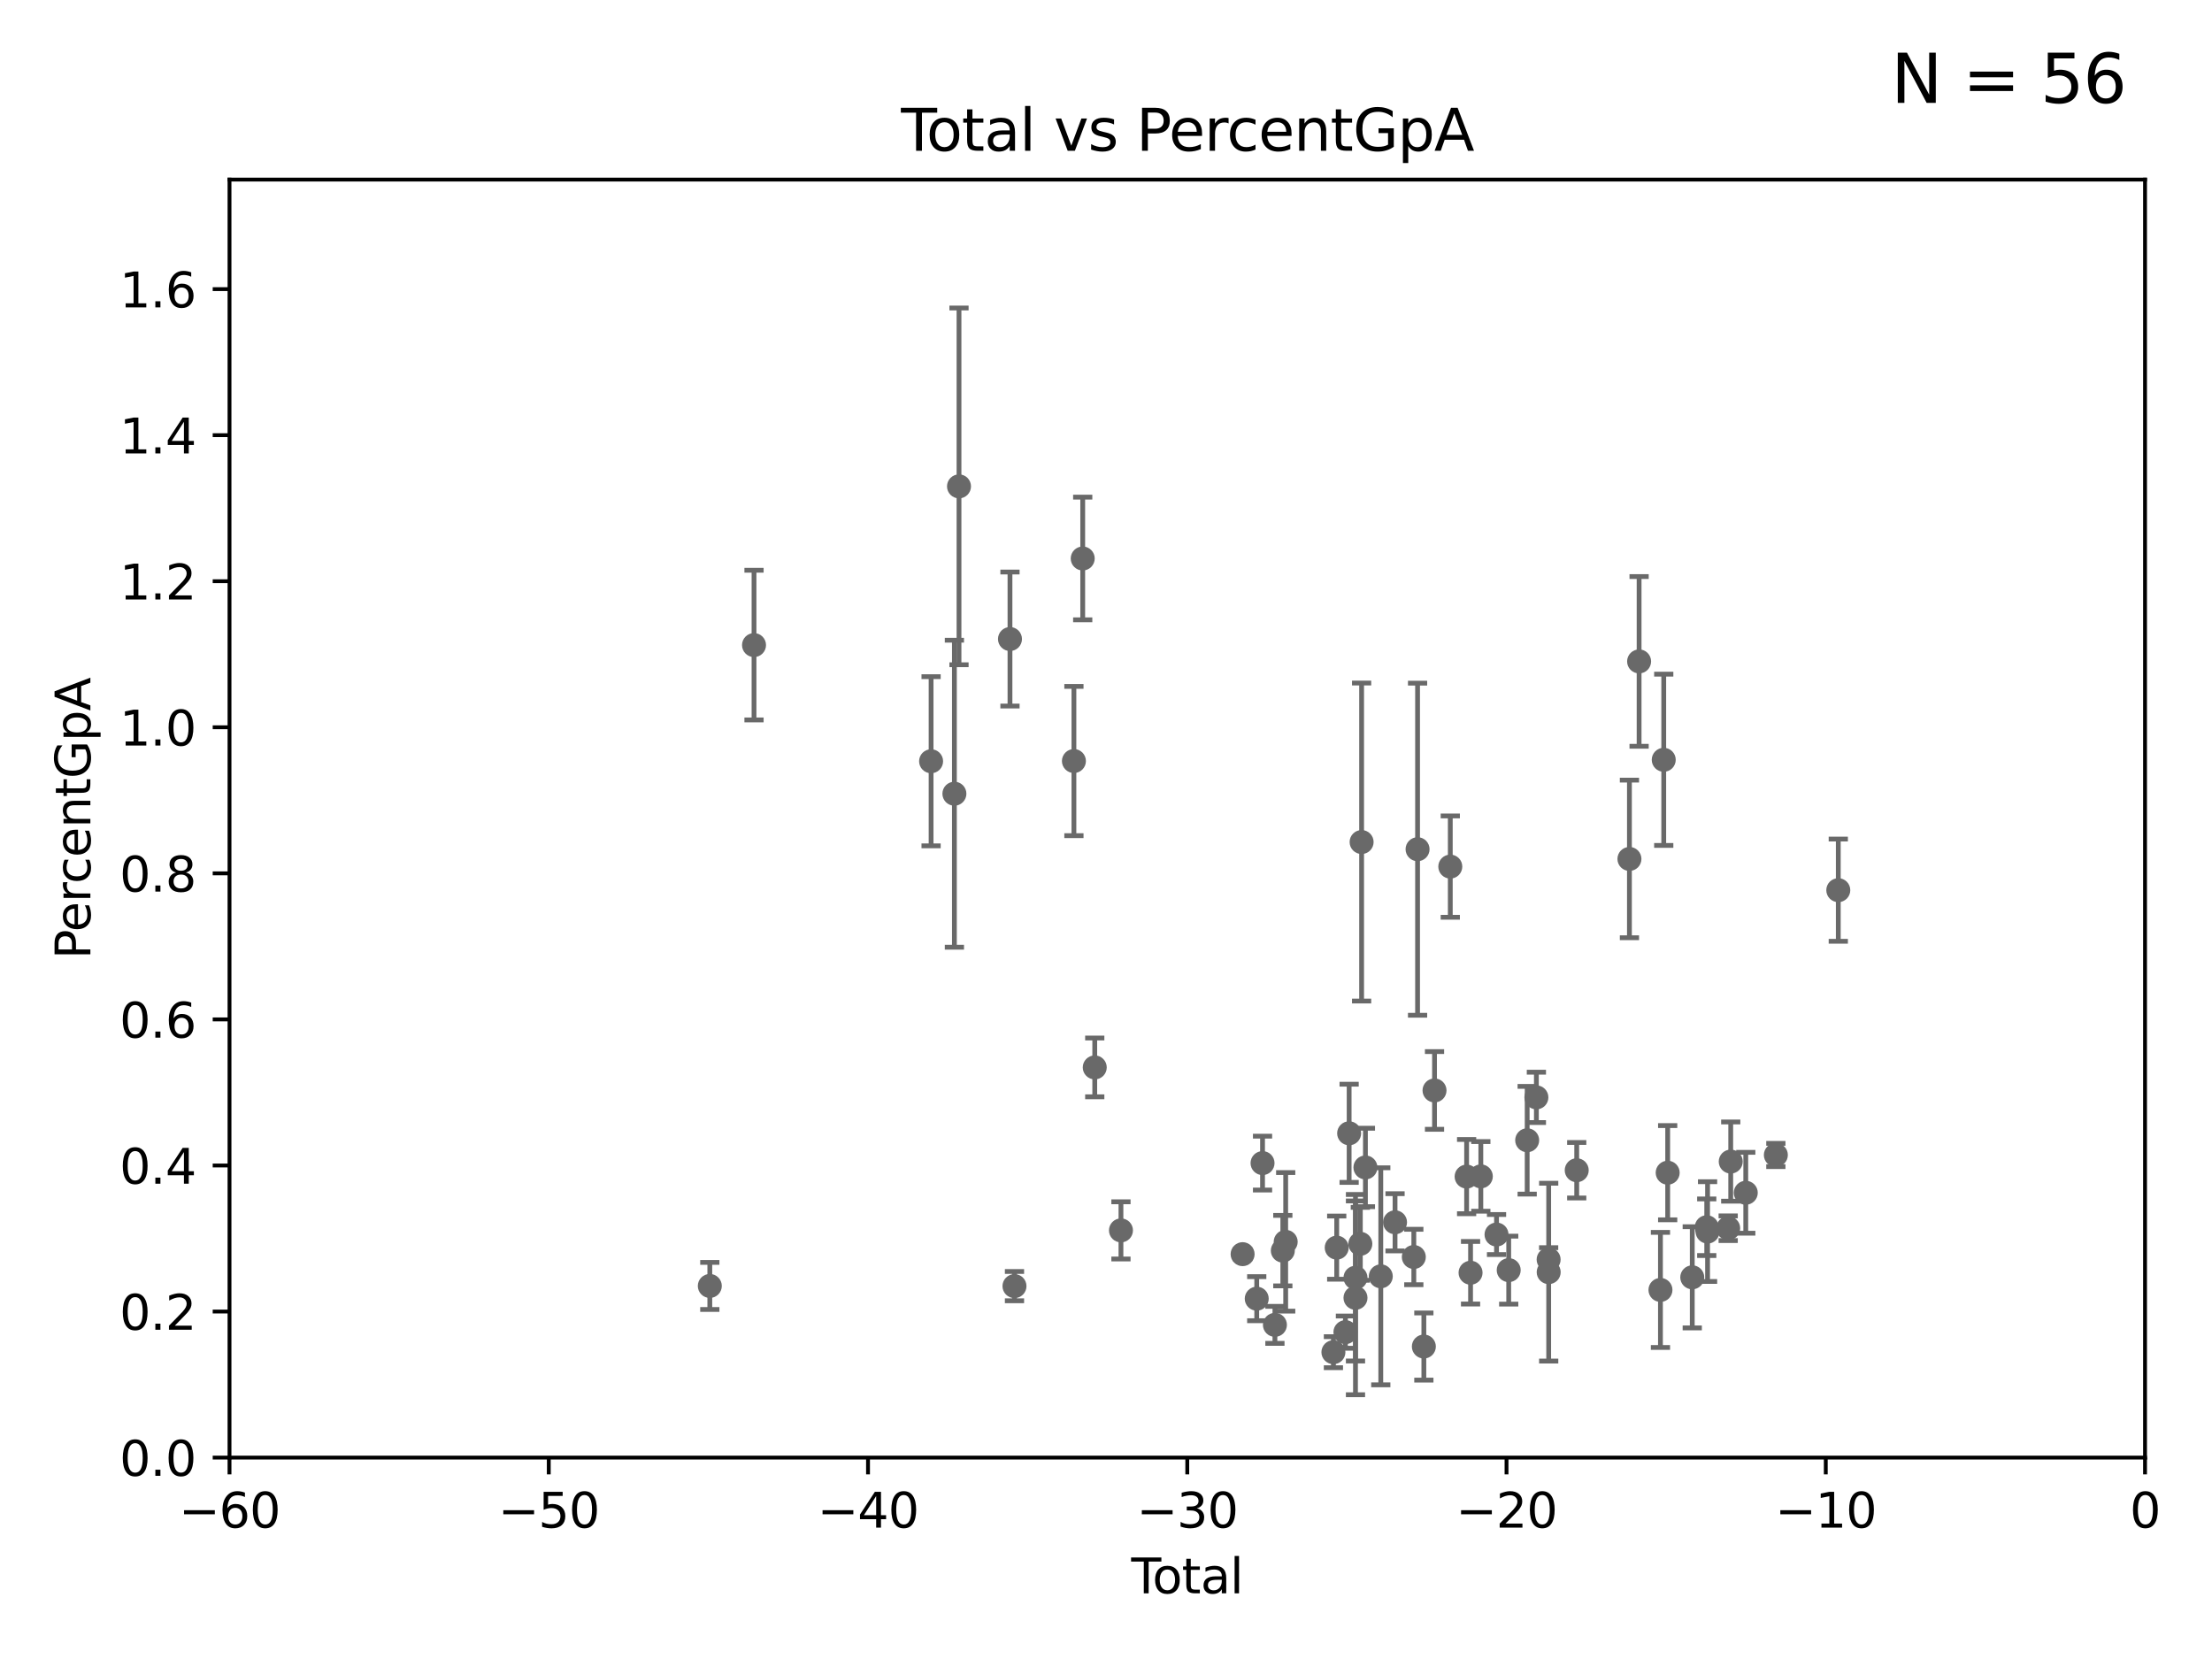 <?xml version="1.0" encoding="utf-8" standalone="no"?>
<!DOCTYPE svg PUBLIC "-//W3C//DTD SVG 1.1//EN"
  "http://www.w3.org/Graphics/SVG/1.1/DTD/svg11.dtd">
<svg xmlns:xlink="http://www.w3.org/1999/xlink" width="460.8pt" height="345.6pt" viewBox="0 0 460.8 345.6" xmlns="http://www.w3.org/2000/svg" version="1.1">
 <defs>
  <style type="text/css">*{stroke-linejoin: round; stroke-linecap: butt}</style>
 </defs>
 <g id="figure_1">
  <g id="patch_1">
   <path d="M 0 345.6 
L 460.8 345.6 
L 460.8 0 
L 0 0 
z
" style="fill: #ffffff"/>
  </g>
  <g id="axes_1">
   <g id="patch_2">
    <path d="M 47.81 303.64 
L 446.85 303.64 
L 446.85 37.411 
L 47.81 37.411 
z
" style="fill: #ffffff"/>
   </g>
   <g id="PathCollection_1">
    <defs>
     <path id="mec45a4459f" d="M 0 1.118 
C 0.297 1.118 0.581 1 0.791 0.791 
C 1 0.581 1.118 0.297 1.118 0 
C 1.118 -0.297 1 -0.581 0.791 -0.791 
C 0.581 -1 0.297 -1.118 0 -1.118 
C -0.297 -1.118 -0.581 -1 -0.791 -0.791 
C -1 -0.581 -1.118 -0.297 -1.118 0 
C -1.118 0.297 -1 0.581 -0.791 0.791 
C -0.581 1 -0.297 1.118 0 1.118 
z
" style="stroke: #696969"/>
    </defs>
    <g clip-path="url(#p6a7b0fae09)">
     <use xlink:href="#mec45a4459f" x="147.867" y="267.887" style="fill: #696969; stroke: #696969"/>
     <use xlink:href="#mec45a4459f" x="320.057" y="228.604" style="fill: #696969; stroke: #696969"/>
     <use xlink:href="#mec45a4459f" x="282.373" y="270.364" style="fill: #696969; stroke: #696969"/>
     <use xlink:href="#mec45a4459f" x="318.14" y="237.535" style="fill: #696969; stroke: #696969"/>
     <use xlink:href="#mec45a4459f" x="223.717" y="158.536" style="fill: #696969; stroke: #696969"/>
     <use xlink:href="#mec45a4459f" x="282.374" y="266.176" style="fill: #696969; stroke: #696969"/>
     <use xlink:href="#mec45a4459f" x="225.55" y="116.343" style="fill: #696969; stroke: #696969"/>
     <use xlink:href="#mec45a4459f" x="228.057" y="222.361" style="fill: #696969; stroke: #696969"/>
     <use xlink:href="#mec45a4459f" x="263.01" y="242.295" style="fill: #696969; stroke: #696969"/>
     <use xlink:href="#mec45a4459f" x="277.775" y="281.684" style="fill: #696969; stroke: #696969"/>
     <use xlink:href="#mec45a4459f" x="283.383" y="259.109" style="fill: #696969; stroke: #696969"/>
     <use xlink:href="#mec45a4459f" x="233.516" y="256.313" style="fill: #696969; stroke: #696969"/>
     <use xlink:href="#mec45a4459f" x="314.291" y="264.592" style="fill: #696969; stroke: #696969"/>
     <use xlink:href="#mec45a4459f" x="311.754" y="257.177" style="fill: #696969; stroke: #696969"/>
     <use xlink:href="#mec45a4459f" x="283.649" y="175.412" style="fill: #696969; stroke: #696969"/>
     <use xlink:href="#mec45a4459f" x="308.484" y="245.06" style="fill: #696969; stroke: #696969"/>
     <use xlink:href="#mec45a4459f" x="284.442" y="243.2" style="fill: #696969; stroke: #696969"/>
     <use xlink:href="#mec45a4459f" x="261.801" y="270.538" style="fill: #696969; stroke: #696969"/>
     <use xlink:href="#mec45a4459f" x="306.344" y="265.133" style="fill: #696969; stroke: #696969"/>
     <use xlink:href="#mec45a4459f" x="305.523" y="245.103" style="fill: #696969; stroke: #696969"/>
     <use xlink:href="#mec45a4459f" x="287.642" y="265.881" style="fill: #696969; stroke: #696969"/>
     <use xlink:href="#mec45a4459f" x="302.122" y="180.528" style="fill: #696969; stroke: #696969"/>
     <use xlink:href="#mec45a4459f" x="298.837" y="227.157" style="fill: #696969; stroke: #696969"/>
     <use xlink:href="#mec45a4459f" x="296.615" y="280.507" style="fill: #696969; stroke: #696969"/>
     <use xlink:href="#mec45a4459f" x="295.305" y="176.907" style="fill: #696969; stroke: #696969"/>
     <use xlink:href="#mec45a4459f" x="290.613" y="254.624" style="fill: #696969; stroke: #696969"/>
     <use xlink:href="#mec45a4459f" x="258.858" y="261.263" style="fill: #696969; stroke: #696969"/>
     <use xlink:href="#mec45a4459f" x="322.621" y="265.011" style="fill: #696969; stroke: #696969"/>
     <use xlink:href="#mec45a4459f" x="322.608" y="262.382" style="fill: #696969; stroke: #696969"/>
     <use xlink:href="#mec45a4459f" x="211.335" y="267.923" style="fill: #696969; stroke: #696969"/>
     <use xlink:href="#mec45a4459f" x="382.95" y="185.44" style="fill: #696969; stroke: #696969"/>
     <use xlink:href="#mec45a4459f" x="278.462" y="259.906" style="fill: #696969; stroke: #696969"/>
     <use xlink:href="#mec45a4459f" x="157.076" y="134.383" style="fill: #696969; stroke: #696969"/>
     <use xlink:href="#mec45a4459f" x="369.942" y="240.605" style="fill: #696969; stroke: #696969"/>
     <use xlink:href="#mec45a4459f" x="280.278" y="277.51" style="fill: #696969; stroke: #696969"/>
     <use xlink:href="#mec45a4459f" x="267.833" y="258.697" style="fill: #696969; stroke: #696969"/>
     <use xlink:href="#mec45a4459f" x="363.675" y="248.475" style="fill: #696969; stroke: #696969"/>
     <use xlink:href="#mec45a4459f" x="360.543" y="241.976" style="fill: #696969; stroke: #696969"/>
     <use xlink:href="#mec45a4459f" x="360.012" y="255.861" style="fill: #696969; stroke: #696969"/>
     <use xlink:href="#mec45a4459f" x="355.717" y="256.559" style="fill: #696969; stroke: #696969"/>
     <use xlink:href="#mec45a4459f" x="355.544" y="255.653" style="fill: #696969; stroke: #696969"/>
     <use xlink:href="#mec45a4459f" x="352.528" y="266.089" style="fill: #696969; stroke: #696969"/>
     <use xlink:href="#mec45a4459f" x="328.459" y="243.782" style="fill: #696969; stroke: #696969"/>
     <use xlink:href="#mec45a4459f" x="347.408" y="244.297" style="fill: #696969; stroke: #696969"/>
     <use xlink:href="#mec45a4459f" x="193.963" y="158.583" style="fill: #696969; stroke: #696969"/>
     <use xlink:href="#mec45a4459f" x="281.05" y="236.087" style="fill: #696969; stroke: #696969"/>
     <use xlink:href="#mec45a4459f" x="198.819" y="165.344" style="fill: #696969; stroke: #696969"/>
     <use xlink:href="#mec45a4459f" x="199.778" y="101.32" style="fill: #696969; stroke: #696969"/>
     <use xlink:href="#mec45a4459f" x="345.903" y="268.716" style="fill: #696969; stroke: #696969"/>
     <use xlink:href="#mec45a4459f" x="267.235" y="260.53" style="fill: #696969; stroke: #696969"/>
     <use xlink:href="#mec45a4459f" x="341.455" y="137.784" style="fill: #696969; stroke: #696969"/>
     <use xlink:href="#mec45a4459f" x="339.441" y="178.932" style="fill: #696969; stroke: #696969"/>
     <use xlink:href="#mec45a4459f" x="265.589" y="275.993" style="fill: #696969; stroke: #696969"/>
     <use xlink:href="#mec45a4459f" x="210.397" y="133.12" style="fill: #696969; stroke: #696969"/>
     <use xlink:href="#mec45a4459f" x="346.588" y="158.28" style="fill: #696969; stroke: #696969"/>
     <use xlink:href="#mec45a4459f" x="294.523" y="261.855" style="fill: #696969; stroke: #696969"/>
    </g>
   </g>
   <g id="matplotlib.axis_1">
    <g id="xtick_1">
     <g id="line2d_1">
      <defs>
       <path id="m70ae2c7826" d="M 0 0 
L 0 3.5 
" style="stroke: #000000; stroke-width: 0.8"/>
      </defs>
      <g>
       <use xlink:href="#m70ae2c7826" x="47.81" y="303.64" style="stroke: #000000; stroke-width: 0.8"/>
      </g>
     </g>
     <g id="text_1">
      <!-- −60 -->
      <g transform="translate(37.258 318.238)scale(0.1 -0.1)">
       <defs>
        <path id="DejaVuSans-2212" d="M 678 2272 
L 4684 2272 
L 4684 1741 
L 678 1741 
L 678 2272 
z
" transform="scale(0.016)"/>
        <path id="DejaVuSans-36" d="M 2113 2584 
Q 1688 2584 1439 2293 
Q 1191 2003 1191 1497 
Q 1191 994 1439 701 
Q 1688 409 2113 409 
Q 2538 409 2786 701 
Q 3034 994 3034 1497 
Q 3034 2003 2786 2293 
Q 2538 2584 2113 2584 
z
M 3366 4563 
L 3366 3988 
Q 3128 4100 2886 4159 
Q 2644 4219 2406 4219 
Q 1781 4219 1451 3797 
Q 1122 3375 1075 2522 
Q 1259 2794 1537 2939 
Q 1816 3084 2150 3084 
Q 2853 3084 3261 2657 
Q 3669 2231 3669 1497 
Q 3669 778 3244 343 
Q 2819 -91 2113 -91 
Q 1303 -91 875 529 
Q 447 1150 447 2328 
Q 447 3434 972 4092 
Q 1497 4750 2381 4750 
Q 2619 4750 2861 4703 
Q 3103 4656 3366 4563 
z
" transform="scale(0.016)"/>
        <path id="DejaVuSans-30" d="M 2034 4250 
Q 1547 4250 1301 3770 
Q 1056 3291 1056 2328 
Q 1056 1369 1301 889 
Q 1547 409 2034 409 
Q 2525 409 2770 889 
Q 3016 1369 3016 2328 
Q 3016 3291 2770 3770 
Q 2525 4250 2034 4250 
z
M 2034 4750 
Q 2819 4750 3233 4129 
Q 3647 3509 3647 2328 
Q 3647 1150 3233 529 
Q 2819 -91 2034 -91 
Q 1250 -91 836 529 
Q 422 1150 422 2328 
Q 422 3509 836 4129 
Q 1250 4750 2034 4750 
z
" transform="scale(0.016)"/>
       </defs>
       <use xlink:href="#DejaVuSans-2212"/>
       <use xlink:href="#DejaVuSans-36" x="83.789"/>
       <use xlink:href="#DejaVuSans-30" x="147.412"/>
      </g>
     </g>
    </g>
    <g id="xtick_2">
     <g id="line2d_2">
      <g>
       <use xlink:href="#m70ae2c7826" x="114.317" y="303.64" style="stroke: #000000; stroke-width: 0.8"/>
      </g>
     </g>
     <g id="text_2">
      <!-- −50 -->
      <g transform="translate(103.764 318.238)scale(0.1 -0.1)">
       <defs>
        <path id="DejaVuSans-35" d="M 691 4666 
L 3169 4666 
L 3169 4134 
L 1269 4134 
L 1269 2991 
Q 1406 3038 1543 3061 
Q 1681 3084 1819 3084 
Q 2600 3084 3056 2656 
Q 3513 2228 3513 1497 
Q 3513 744 3044 326 
Q 2575 -91 1722 -91 
Q 1428 -91 1123 -41 
Q 819 9 494 109 
L 494 744 
Q 775 591 1075 516 
Q 1375 441 1709 441 
Q 2250 441 2565 725 
Q 2881 1009 2881 1497 
Q 2881 1984 2565 2268 
Q 2250 2553 1709 2553 
Q 1456 2553 1204 2497 
Q 953 2441 691 2322 
L 691 4666 
z
" transform="scale(0.016)"/>
       </defs>
       <use xlink:href="#DejaVuSans-2212"/>
       <use xlink:href="#DejaVuSans-35" x="83.789"/>
       <use xlink:href="#DejaVuSans-30" x="147.412"/>
      </g>
     </g>
    </g>
    <g id="xtick_3">
     <g id="line2d_3">
      <g>
       <use xlink:href="#m70ae2c7826" x="180.823" y="303.64" style="stroke: #000000; stroke-width: 0.8"/>
      </g>
     </g>
     <g id="text_3">
      <!-- −40 -->
      <g transform="translate(170.271 318.238)scale(0.1 -0.1)">
       <defs>
        <path id="DejaVuSans-34" d="M 2419 4116 
L 825 1625 
L 2419 1625 
L 2419 4116 
z
M 2253 4666 
L 3047 4666 
L 3047 1625 
L 3713 1625 
L 3713 1100 
L 3047 1100 
L 3047 0 
L 2419 0 
L 2419 1100 
L 313 1100 
L 313 1709 
L 2253 4666 
z
" transform="scale(0.016)"/>
       </defs>
       <use xlink:href="#DejaVuSans-2212"/>
       <use xlink:href="#DejaVuSans-34" x="83.789"/>
       <use xlink:href="#DejaVuSans-30" x="147.412"/>
      </g>
     </g>
    </g>
    <g id="xtick_4">
     <g id="line2d_4">
      <g>
       <use xlink:href="#m70ae2c7826" x="247.33" y="303.64" style="stroke: #000000; stroke-width: 0.8"/>
      </g>
     </g>
     <g id="text_4">
      <!-- −30 -->
      <g transform="translate(236.778 318.238)scale(0.1 -0.1)">
       <defs>
        <path id="DejaVuSans-33" d="M 2597 2516 
Q 3050 2419 3304 2112 
Q 3559 1806 3559 1356 
Q 3559 666 3084 287 
Q 2609 -91 1734 -91 
Q 1441 -91 1130 -33 
Q 819 25 488 141 
L 488 750 
Q 750 597 1062 519 
Q 1375 441 1716 441 
Q 2309 441 2620 675 
Q 2931 909 2931 1356 
Q 2931 1769 2642 2001 
Q 2353 2234 1838 2234 
L 1294 2234 
L 1294 2753 
L 1863 2753 
Q 2328 2753 2575 2939 
Q 2822 3125 2822 3475 
Q 2822 3834 2567 4026 
Q 2313 4219 1838 4219 
Q 1578 4219 1281 4162 
Q 984 4106 628 3988 
L 628 4550 
Q 988 4650 1302 4700 
Q 1616 4750 1894 4750 
Q 2613 4750 3031 4423 
Q 3450 4097 3450 3541 
Q 3450 3153 3228 2886 
Q 3006 2619 2597 2516 
z
" transform="scale(0.016)"/>
       </defs>
       <use xlink:href="#DejaVuSans-2212"/>
       <use xlink:href="#DejaVuSans-33" x="83.789"/>
       <use xlink:href="#DejaVuSans-30" x="147.412"/>
      </g>
     </g>
    </g>
    <g id="xtick_5">
     <g id="line2d_5">
      <g>
       <use xlink:href="#m70ae2c7826" x="313.837" y="303.64" style="stroke: #000000; stroke-width: 0.8"/>
      </g>
     </g>
     <g id="text_5">
      <!-- −20 -->
      <g transform="translate(303.284 318.238)scale(0.1 -0.1)">
       <defs>
        <path id="DejaVuSans-32" d="M 1228 531 
L 3431 531 
L 3431 0 
L 469 0 
L 469 531 
Q 828 903 1448 1529 
Q 2069 2156 2228 2338 
Q 2531 2678 2651 2914 
Q 2772 3150 2772 3378 
Q 2772 3750 2511 3984 
Q 2250 4219 1831 4219 
Q 1534 4219 1204 4116 
Q 875 4013 500 3803 
L 500 4441 
Q 881 4594 1212 4672 
Q 1544 4750 1819 4750 
Q 2544 4750 2975 4387 
Q 3406 4025 3406 3419 
Q 3406 3131 3298 2873 
Q 3191 2616 2906 2266 
Q 2828 2175 2409 1742 
Q 1991 1309 1228 531 
z
" transform="scale(0.016)"/>
       </defs>
       <use xlink:href="#DejaVuSans-2212"/>
       <use xlink:href="#DejaVuSans-32" x="83.789"/>
       <use xlink:href="#DejaVuSans-30" x="147.412"/>
      </g>
     </g>
    </g>
    <g id="xtick_6">
     <g id="line2d_6">
      <g>
       <use xlink:href="#m70ae2c7826" x="380.343" y="303.64" style="stroke: #000000; stroke-width: 0.8"/>
      </g>
     </g>
     <g id="text_6">
      <!-- −10 -->
      <g transform="translate(369.791 318.238)scale(0.1 -0.1)">
       <defs>
        <path id="DejaVuSans-31" d="M 794 531 
L 1825 531 
L 1825 4091 
L 703 3866 
L 703 4441 
L 1819 4666 
L 2450 4666 
L 2450 531 
L 3481 531 
L 3481 0 
L 794 0 
L 794 531 
z
" transform="scale(0.016)"/>
       </defs>
       <use xlink:href="#DejaVuSans-2212"/>
       <use xlink:href="#DejaVuSans-31" x="83.789"/>
       <use xlink:href="#DejaVuSans-30" x="147.412"/>
      </g>
     </g>
    </g>
    <g id="xtick_7">
     <g id="line2d_7">
      <g>
       <use xlink:href="#m70ae2c7826" x="446.85" y="303.64" style="stroke: #000000; stroke-width: 0.8"/>
      </g>
     </g>
     <g id="text_7">
      <!-- 0 -->
      <g transform="translate(443.669 318.238)scale(0.1 -0.1)">
       <use xlink:href="#DejaVuSans-30"/>
      </g>
     </g>
    </g>
    <g id="text_8">
     <!-- Total -->
     <g transform="translate(235.653 331.917)scale(0.1 -0.1)">
      <defs>
       <path id="DejaVuSans-54" d="M -19 4666 
L 3928 4666 
L 3928 4134 
L 2272 4134 
L 2272 0 
L 1638 0 
L 1638 4134 
L -19 4134 
L -19 4666 
z
" transform="scale(0.016)"/>
       <path id="DejaVuSans-6f" d="M 1959 3097 
Q 1497 3097 1228 2736 
Q 959 2375 959 1747 
Q 959 1119 1226 758 
Q 1494 397 1959 397 
Q 2419 397 2687 759 
Q 2956 1122 2956 1747 
Q 2956 2369 2687 2733 
Q 2419 3097 1959 3097 
z
M 1959 3584 
Q 2709 3584 3137 3096 
Q 3566 2609 3566 1747 
Q 3566 888 3137 398 
Q 2709 -91 1959 -91 
Q 1206 -91 779 398 
Q 353 888 353 1747 
Q 353 2609 779 3096 
Q 1206 3584 1959 3584 
z
" transform="scale(0.016)"/>
       <path id="DejaVuSans-74" d="M 1172 4494 
L 1172 3500 
L 2356 3500 
L 2356 3053 
L 1172 3053 
L 1172 1153 
Q 1172 725 1289 603 
Q 1406 481 1766 481 
L 2356 481 
L 2356 0 
L 1766 0 
Q 1100 0 847 248 
Q 594 497 594 1153 
L 594 3053 
L 172 3053 
L 172 3500 
L 594 3500 
L 594 4494 
L 1172 4494 
z
" transform="scale(0.016)"/>
       <path id="DejaVuSans-61" d="M 2194 1759 
Q 1497 1759 1228 1600 
Q 959 1441 959 1056 
Q 959 750 1161 570 
Q 1363 391 1709 391 
Q 2188 391 2477 730 
Q 2766 1069 2766 1631 
L 2766 1759 
L 2194 1759 
z
M 3341 1997 
L 3341 0 
L 2766 0 
L 2766 531 
Q 2569 213 2275 61 
Q 1981 -91 1556 -91 
Q 1019 -91 701 211 
Q 384 513 384 1019 
Q 384 1609 779 1909 
Q 1175 2209 1959 2209 
L 2766 2209 
L 2766 2266 
Q 2766 2663 2505 2880 
Q 2244 3097 1772 3097 
Q 1472 3097 1187 3025 
Q 903 2953 641 2809 
L 641 3341 
Q 956 3463 1253 3523 
Q 1550 3584 1831 3584 
Q 2591 3584 2966 3190 
Q 3341 2797 3341 1997 
z
" transform="scale(0.016)"/>
       <path id="DejaVuSans-6c" d="M 603 4863 
L 1178 4863 
L 1178 0 
L 603 0 
L 603 4863 
z
" transform="scale(0.016)"/>
      </defs>
      <use xlink:href="#DejaVuSans-54"/>
      <use xlink:href="#DejaVuSans-6f" x="44.084"/>
      <use xlink:href="#DejaVuSans-74" x="105.266"/>
      <use xlink:href="#DejaVuSans-61" x="144.475"/>
      <use xlink:href="#DejaVuSans-6c" x="205.754"/>
     </g>
    </g>
   </g>
   <g id="matplotlib.axis_2">
    <g id="ytick_1">
     <g id="line2d_8">
      <defs>
       <path id="mcb0fd90461" d="M 0 0 
L -3.5 0 
" style="stroke: #000000; stroke-width: 0.8"/>
      </defs>
      <g>
       <use xlink:href="#mcb0fd90461" x="47.81" y="303.64" style="stroke: #000000; stroke-width: 0.8"/>
      </g>
     </g>
     <g id="text_9">
      <!-- 0.0 -->
      <g transform="translate(24.907 307.439)scale(0.1 -0.1)">
       <defs>
        <path id="DejaVuSans-2e" d="M 684 794 
L 1344 794 
L 1344 0 
L 684 0 
L 684 794 
z
" transform="scale(0.016)"/>
       </defs>
       <use xlink:href="#DejaVuSans-30"/>
       <use xlink:href="#DejaVuSans-2e" x="63.623"/>
       <use xlink:href="#DejaVuSans-30" x="95.41"/>
      </g>
     </g>
    </g>
    <g id="ytick_2">
     <g id="line2d_9">
      <g>
       <use xlink:href="#mcb0fd90461" x="47.81" y="273.214" style="stroke: #000000; stroke-width: 0.8"/>
      </g>
     </g>
     <g id="text_10">
      <!-- 0.2 -->
      <g transform="translate(24.907 277.013)scale(0.1 -0.1)">
       <use xlink:href="#DejaVuSans-30"/>
       <use xlink:href="#DejaVuSans-2e" x="63.623"/>
       <use xlink:href="#DejaVuSans-32" x="95.41"/>
      </g>
     </g>
    </g>
    <g id="ytick_3">
     <g id="line2d_10">
      <g>
       <use xlink:href="#mcb0fd90461" x="47.81" y="242.788" style="stroke: #000000; stroke-width: 0.8"/>
      </g>
     </g>
     <g id="text_11">
      <!-- 0.4 -->
      <g transform="translate(24.907 246.587)scale(0.1 -0.1)">
       <use xlink:href="#DejaVuSans-30"/>
       <use xlink:href="#DejaVuSans-2e" x="63.623"/>
       <use xlink:href="#DejaVuSans-34" x="95.41"/>
      </g>
     </g>
    </g>
    <g id="ytick_4">
     <g id="line2d_11">
      <g>
       <use xlink:href="#mcb0fd90461" x="47.81" y="212.362" style="stroke: #000000; stroke-width: 0.8"/>
      </g>
     </g>
     <g id="text_12">
      <!-- 0.6 -->
      <g transform="translate(24.907 216.161)scale(0.1 -0.1)">
       <use xlink:href="#DejaVuSans-30"/>
       <use xlink:href="#DejaVuSans-2e" x="63.623"/>
       <use xlink:href="#DejaVuSans-36" x="95.41"/>
      </g>
     </g>
    </g>
    <g id="ytick_5">
     <g id="line2d_12">
      <g>
       <use xlink:href="#mcb0fd90461" x="47.81" y="181.935" style="stroke: #000000; stroke-width: 0.8"/>
      </g>
     </g>
     <g id="text_13">
      <!-- 0.8 -->
      <g transform="translate(24.907 185.735)scale(0.1 -0.1)">
       <defs>
        <path id="DejaVuSans-38" d="M 2034 2216 
Q 1584 2216 1326 1975 
Q 1069 1734 1069 1313 
Q 1069 891 1326 650 
Q 1584 409 2034 409 
Q 2484 409 2743 651 
Q 3003 894 3003 1313 
Q 3003 1734 2745 1975 
Q 2488 2216 2034 2216 
z
M 1403 2484 
Q 997 2584 770 2862 
Q 544 3141 544 3541 
Q 544 4100 942 4425 
Q 1341 4750 2034 4750 
Q 2731 4750 3128 4425 
Q 3525 4100 3525 3541 
Q 3525 3141 3298 2862 
Q 3072 2584 2669 2484 
Q 3125 2378 3379 2068 
Q 3634 1759 3634 1313 
Q 3634 634 3220 271 
Q 2806 -91 2034 -91 
Q 1263 -91 848 271 
Q 434 634 434 1313 
Q 434 1759 690 2068 
Q 947 2378 1403 2484 
z
M 1172 3481 
Q 1172 3119 1398 2916 
Q 1625 2713 2034 2713 
Q 2441 2713 2670 2916 
Q 2900 3119 2900 3481 
Q 2900 3844 2670 4047 
Q 2441 4250 2034 4250 
Q 1625 4250 1398 4047 
Q 1172 3844 1172 3481 
z
" transform="scale(0.016)"/>
       </defs>
       <use xlink:href="#DejaVuSans-30"/>
       <use xlink:href="#DejaVuSans-2e" x="63.623"/>
       <use xlink:href="#DejaVuSans-38" x="95.41"/>
      </g>
     </g>
    </g>
    <g id="ytick_6">
     <g id="line2d_13">
      <g>
       <use xlink:href="#mcb0fd90461" x="47.81" y="151.509" style="stroke: #000000; stroke-width: 0.8"/>
      </g>
     </g>
     <g id="text_14">
      <!-- 1.0 -->
      <g transform="translate(24.907 155.308)scale(0.1 -0.1)">
       <use xlink:href="#DejaVuSans-31"/>
       <use xlink:href="#DejaVuSans-2e" x="63.623"/>
       <use xlink:href="#DejaVuSans-30" x="95.41"/>
      </g>
     </g>
    </g>
    <g id="ytick_7">
     <g id="line2d_14">
      <g>
       <use xlink:href="#mcb0fd90461" x="47.81" y="121.083" style="stroke: #000000; stroke-width: 0.8"/>
      </g>
     </g>
     <g id="text_15">
      <!-- 1.2 -->
      <g transform="translate(24.907 124.882)scale(0.1 -0.1)">
       <use xlink:href="#DejaVuSans-31"/>
       <use xlink:href="#DejaVuSans-2e" x="63.623"/>
       <use xlink:href="#DejaVuSans-32" x="95.41"/>
      </g>
     </g>
    </g>
    <g id="ytick_8">
     <g id="line2d_15">
      <g>
       <use xlink:href="#mcb0fd90461" x="47.81" y="90.657" style="stroke: #000000; stroke-width: 0.8"/>
      </g>
     </g>
     <g id="text_16">
      <!-- 1.4 -->
      <g transform="translate(24.907 94.456)scale(0.1 -0.1)">
       <use xlink:href="#DejaVuSans-31"/>
       <use xlink:href="#DejaVuSans-2e" x="63.623"/>
       <use xlink:href="#DejaVuSans-34" x="95.41"/>
      </g>
     </g>
    </g>
    <g id="ytick_9">
     <g id="line2d_16">
      <g>
       <use xlink:href="#mcb0fd90461" x="47.81" y="60.231" style="stroke: #000000; stroke-width: 0.8"/>
      </g>
     </g>
     <g id="text_17">
      <!-- 1.6 -->
      <g transform="translate(24.907 64.03)scale(0.1 -0.1)">
       <use xlink:href="#DejaVuSans-31"/>
       <use xlink:href="#DejaVuSans-2e" x="63.623"/>
       <use xlink:href="#DejaVuSans-36" x="95.41"/>
      </g>
     </g>
    </g>
    <g id="text_18">
     <!-- PercentGpA -->
     <g transform="translate(18.827 199.802)rotate(-90)scale(0.1 -0.1)">
      <defs>
       <path id="DejaVuSans-50" d="M 1259 4147 
L 1259 2394 
L 2053 2394 
Q 2494 2394 2734 2622 
Q 2975 2850 2975 3272 
Q 2975 3691 2734 3919 
Q 2494 4147 2053 4147 
L 1259 4147 
z
M 628 4666 
L 2053 4666 
Q 2838 4666 3239 4311 
Q 3641 3956 3641 3272 
Q 3641 2581 3239 2228 
Q 2838 1875 2053 1875 
L 1259 1875 
L 1259 0 
L 628 0 
L 628 4666 
z
" transform="scale(0.016)"/>
       <path id="DejaVuSans-65" d="M 3597 1894 
L 3597 1613 
L 953 1613 
Q 991 1019 1311 708 
Q 1631 397 2203 397 
Q 2534 397 2845 478 
Q 3156 559 3463 722 
L 3463 178 
Q 3153 47 2828 -22 
Q 2503 -91 2169 -91 
Q 1331 -91 842 396 
Q 353 884 353 1716 
Q 353 2575 817 3079 
Q 1281 3584 2069 3584 
Q 2775 3584 3186 3129 
Q 3597 2675 3597 1894 
z
M 3022 2063 
Q 3016 2534 2758 2815 
Q 2500 3097 2075 3097 
Q 1594 3097 1305 2825 
Q 1016 2553 972 2059 
L 3022 2063 
z
" transform="scale(0.016)"/>
       <path id="DejaVuSans-72" d="M 2631 2963 
Q 2534 3019 2420 3045 
Q 2306 3072 2169 3072 
Q 1681 3072 1420 2755 
Q 1159 2438 1159 1844 
L 1159 0 
L 581 0 
L 581 3500 
L 1159 3500 
L 1159 2956 
Q 1341 3275 1631 3429 
Q 1922 3584 2338 3584 
Q 2397 3584 2469 3576 
Q 2541 3569 2628 3553 
L 2631 2963 
z
" transform="scale(0.016)"/>
       <path id="DejaVuSans-63" d="M 3122 3366 
L 3122 2828 
Q 2878 2963 2633 3030 
Q 2388 3097 2138 3097 
Q 1578 3097 1268 2742 
Q 959 2388 959 1747 
Q 959 1106 1268 751 
Q 1578 397 2138 397 
Q 2388 397 2633 464 
Q 2878 531 3122 666 
L 3122 134 
Q 2881 22 2623 -34 
Q 2366 -91 2075 -91 
Q 1284 -91 818 406 
Q 353 903 353 1747 
Q 353 2603 823 3093 
Q 1294 3584 2113 3584 
Q 2378 3584 2631 3529 
Q 2884 3475 3122 3366 
z
" transform="scale(0.016)"/>
       <path id="DejaVuSans-6e" d="M 3513 2113 
L 3513 0 
L 2938 0 
L 2938 2094 
Q 2938 2591 2744 2837 
Q 2550 3084 2163 3084 
Q 1697 3084 1428 2787 
Q 1159 2491 1159 1978 
L 1159 0 
L 581 0 
L 581 3500 
L 1159 3500 
L 1159 2956 
Q 1366 3272 1645 3428 
Q 1925 3584 2291 3584 
Q 2894 3584 3203 3211 
Q 3513 2838 3513 2113 
z
" transform="scale(0.016)"/>
       <path id="DejaVuSans-47" d="M 3809 666 
L 3809 1919 
L 2778 1919 
L 2778 2438 
L 4434 2438 
L 4434 434 
Q 4069 175 3628 42 
Q 3188 -91 2688 -91 
Q 1594 -91 976 548 
Q 359 1188 359 2328 
Q 359 3472 976 4111 
Q 1594 4750 2688 4750 
Q 3144 4750 3555 4637 
Q 3966 4525 4313 4306 
L 4313 3634 
Q 3963 3931 3569 4081 
Q 3175 4231 2741 4231 
Q 1884 4231 1454 3753 
Q 1025 3275 1025 2328 
Q 1025 1384 1454 906 
Q 1884 428 2741 428 
Q 3075 428 3337 486 
Q 3600 544 3809 666 
z
" transform="scale(0.016)"/>
       <path id="DejaVuSans-70" d="M 1159 525 
L 1159 -1331 
L 581 -1331 
L 581 3500 
L 1159 3500 
L 1159 2969 
Q 1341 3281 1617 3432 
Q 1894 3584 2278 3584 
Q 2916 3584 3314 3078 
Q 3713 2572 3713 1747 
Q 3713 922 3314 415 
Q 2916 -91 2278 -91 
Q 1894 -91 1617 61 
Q 1341 213 1159 525 
z
M 3116 1747 
Q 3116 2381 2855 2742 
Q 2594 3103 2138 3103 
Q 1681 3103 1420 2742 
Q 1159 2381 1159 1747 
Q 1159 1113 1420 752 
Q 1681 391 2138 391 
Q 2594 391 2855 752 
Q 3116 1113 3116 1747 
z
" transform="scale(0.016)"/>
       <path id="DejaVuSans-41" d="M 2188 4044 
L 1331 1722 
L 3047 1722 
L 2188 4044 
z
M 1831 4666 
L 2547 4666 
L 4325 0 
L 3669 0 
L 3244 1197 
L 1141 1197 
L 716 0 
L 50 0 
L 1831 4666 
z
" transform="scale(0.016)"/>
      </defs>
      <use xlink:href="#DejaVuSans-50"/>
      <use xlink:href="#DejaVuSans-65" x="56.678"/>
      <use xlink:href="#DejaVuSans-72" x="118.201"/>
      <use xlink:href="#DejaVuSans-63" x="157.064"/>
      <use xlink:href="#DejaVuSans-65" x="212.045"/>
      <use xlink:href="#DejaVuSans-6e" x="273.568"/>
      <use xlink:href="#DejaVuSans-74" x="336.947"/>
      <use xlink:href="#DejaVuSans-47" x="376.156"/>
      <use xlink:href="#DejaVuSans-70" x="453.646"/>
      <use xlink:href="#DejaVuSans-41" x="517.123"/>
     </g>
    </g>
   </g>
   <g id="LineCollection_1">
    <path d="M 147.867 272.79 
L 147.867 262.985 
" clip-path="url(#p6a7b0fae09)" style="fill: none; stroke: #696969"/>
    <path d="M 320.057 233.85 
L 320.057 223.358 
" clip-path="url(#p6a7b0fae09)" style="fill: none; stroke: #696969"/>
    <path d="M 282.373 290.551 
L 282.373 250.176 
" clip-path="url(#p6a7b0fae09)" style="fill: none; stroke: #696969"/>
    <path d="M 318.14 248.756 
L 318.14 226.314 
" clip-path="url(#p6a7b0fae09)" style="fill: none; stroke: #696969"/>
    <path d="M 223.717 174.083 
L 223.717 142.99 
" clip-path="url(#p6a7b0fae09)" style="fill: none; stroke: #696969"/>
    <path d="M 282.374 283.521 
L 282.374 248.831 
" clip-path="url(#p6a7b0fae09)" style="fill: none; stroke: #696969"/>
    <path d="M 225.55 129.124 
L 225.55 103.562 
" clip-path="url(#p6a7b0fae09)" style="fill: none; stroke: #696969"/>
    <path d="M 228.057 228.483 
L 228.057 216.24 
" clip-path="url(#p6a7b0fae09)" style="fill: none; stroke: #696969"/>
    <path d="M 263.01 247.904 
L 263.01 236.685 
" clip-path="url(#p6a7b0fae09)" style="fill: none; stroke: #696969"/>
    <path d="M 277.775 284.913 
L 277.775 278.454 
" clip-path="url(#p6a7b0fae09)" style="fill: none; stroke: #696969"/>
    <path d="M 283.383 266.702 
L 283.383 251.515 
" clip-path="url(#p6a7b0fae09)" style="fill: none; stroke: #696969"/>
    <path d="M 233.516 262.269 
L 233.516 250.356 
" clip-path="url(#p6a7b0fae09)" style="fill: none; stroke: #696969"/>
    <path d="M 314.291 271.668 
L 314.291 257.516 
" clip-path="url(#p6a7b0fae09)" style="fill: none; stroke: #696969"/>
    <path d="M 311.754 261.346 
L 311.754 253.007 
" clip-path="url(#p6a7b0fae09)" style="fill: none; stroke: #696969"/>
    <path d="M 283.649 208.531 
L 283.649 142.292 
" clip-path="url(#p6a7b0fae09)" style="fill: none; stroke: #696969"/>
    <path d="M 308.484 252.312 
L 308.484 237.808 
" clip-path="url(#p6a7b0fae09)" style="fill: none; stroke: #696969"/>
    <path d="M 284.442 251.369 
L 284.442 235.032 
" clip-path="url(#p6a7b0fae09)" style="fill: none; stroke: #696969"/>
    <path d="M 261.801 275.129 
L 261.801 265.948 
" clip-path="url(#p6a7b0fae09)" style="fill: none; stroke: #696969"/>
    <path d="M 306.344 271.649 
L 306.344 258.618 
" clip-path="url(#p6a7b0fae09)" style="fill: none; stroke: #696969"/>
    <path d="M 305.523 252.837 
L 305.523 237.37 
" clip-path="url(#p6a7b0fae09)" style="fill: none; stroke: #696969"/>
    <path d="M 287.642 288.487 
L 287.642 243.274 
" clip-path="url(#p6a7b0fae09)" style="fill: none; stroke: #696969"/>
    <path d="M 302.122 191.081 
L 302.122 169.975 
" clip-path="url(#p6a7b0fae09)" style="fill: none; stroke: #696969"/>
    <path d="M 298.837 235.252 
L 298.837 219.062 
" clip-path="url(#p6a7b0fae09)" style="fill: none; stroke: #696969"/>
    <path d="M 296.615 287.502 
L 296.615 273.513 
" clip-path="url(#p6a7b0fae09)" style="fill: none; stroke: #696969"/>
    <path d="M 295.305 211.498 
L 295.305 142.316 
" clip-path="url(#p6a7b0fae09)" style="fill: none; stroke: #696969"/>
    <path d="M 290.613 260.585 
L 290.613 248.664 
" clip-path="url(#p6a7b0fae09)" style="fill: none; stroke: #696969"/>
    <path d="M 258.858 262.228 
L 258.858 260.299 
" clip-path="url(#p6a7b0fae09)" style="fill: none; stroke: #696969"/>
    <path d="M 322.621 283.532 
L 322.621 246.489 
" clip-path="url(#p6a7b0fae09)" style="fill: none; stroke: #696969"/>
    <path d="M 322.608 264.854 
L 322.608 259.909 
" clip-path="url(#p6a7b0fae09)" style="fill: none; stroke: #696969"/>
    <path d="M 211.335 270.974 
L 211.335 264.873 
" clip-path="url(#p6a7b0fae09)" style="fill: none; stroke: #696969"/>
    <path d="M 382.95 196.087 
L 382.95 174.793 
" clip-path="url(#p6a7b0fae09)" style="fill: none; stroke: #696969"/>
    <path d="M 278.462 266.487 
L 278.462 253.325 
" clip-path="url(#p6a7b0fae09)" style="fill: none; stroke: #696969"/>
    <path d="M 157.076 149.973 
L 157.076 118.793 
" clip-path="url(#p6a7b0fae09)" style="fill: none; stroke: #696969"/>
    <path d="M 369.942 243.025 
L 369.942 238.186 
" clip-path="url(#p6a7b0fae09)" style="fill: none; stroke: #696969"/>
    <path d="M 280.278 280.867 
L 280.278 274.153 
" clip-path="url(#p6a7b0fae09)" style="fill: none; stroke: #696969"/>
    <path d="M 267.833 273.128 
L 267.833 244.266 
" clip-path="url(#p6a7b0fae09)" style="fill: none; stroke: #696969"/>
    <path d="M 363.675 256.898 
L 363.675 240.053 
" clip-path="url(#p6a7b0fae09)" style="fill: none; stroke: #696969"/>
    <path d="M 360.543 250.226 
L 360.543 233.725 
" clip-path="url(#p6a7b0fae09)" style="fill: none; stroke: #696969"/>
    <path d="M 360.012 258.429 
L 360.012 253.294 
" clip-path="url(#p6a7b0fae09)" style="fill: none; stroke: #696969"/>
    <path d="M 355.717 266.95 
L 355.717 246.168 
" clip-path="url(#p6a7b0fae09)" style="fill: none; stroke: #696969"/>
    <path d="M 355.544 261.549 
L 355.544 249.756 
" clip-path="url(#p6a7b0fae09)" style="fill: none; stroke: #696969"/>
    <path d="M 352.528 276.629 
L 352.528 255.55 
" clip-path="url(#p6a7b0fae09)" style="fill: none; stroke: #696969"/>
    <path d="M 328.459 249.562 
L 328.459 238.003 
" clip-path="url(#p6a7b0fae09)" style="fill: none; stroke: #696969"/>
    <path d="M 347.408 254.112 
L 347.408 234.481 
" clip-path="url(#p6a7b0fae09)" style="fill: none; stroke: #696969"/>
    <path d="M 193.963 176.204 
L 193.963 140.961 
" clip-path="url(#p6a7b0fae09)" style="fill: none; stroke: #696969"/>
    <path d="M 281.05 246.314 
L 281.05 225.861 
" clip-path="url(#p6a7b0fae09)" style="fill: none; stroke: #696969"/>
    <path d="M 198.819 197.32 
L 198.819 133.368 
" clip-path="url(#p6a7b0fae09)" style="fill: none; stroke: #696969"/>
    <path d="M 199.778 138.481 
L 199.778 64.16 
" clip-path="url(#p6a7b0fae09)" style="fill: none; stroke: #696969"/>
    <path d="M 345.903 280.702 
L 345.903 256.729 
" clip-path="url(#p6a7b0fae09)" style="fill: none; stroke: #696969"/>
    <path d="M 267.235 267.871 
L 267.235 253.188 
" clip-path="url(#p6a7b0fae09)" style="fill: none; stroke: #696969"/>
    <path d="M 341.455 155.463 
L 341.455 120.106 
" clip-path="url(#p6a7b0fae09)" style="fill: none; stroke: #696969"/>
    <path d="M 339.441 195.35 
L 339.441 162.514 
" clip-path="url(#p6a7b0fae09)" style="fill: none; stroke: #696969"/>
    <path d="M 265.589 279.847 
L 265.589 272.138 
" clip-path="url(#p6a7b0fae09)" style="fill: none; stroke: #696969"/>
    <path d="M 210.397 147.079 
L 210.397 119.161 
" clip-path="url(#p6a7b0fae09)" style="fill: none; stroke: #696969"/>
    <path d="M 346.588 176.12 
L 346.588 140.44 
" clip-path="url(#p6a7b0fae09)" style="fill: none; stroke: #696969"/>
    <path d="M 294.523 267.628 
L 294.523 256.082 
" clip-path="url(#p6a7b0fae09)" style="fill: none; stroke: #696969"/>
   </g>
   <g id="line2d_17">
    <defs>
     <path id="md9c982a350" d="M 2 0 
L -2 -0 
" style="stroke: #696969"/>
    </defs>
    <g clip-path="url(#p6a7b0fae09)">
     <use xlink:href="#md9c982a350" x="147.867" y="272.79" style="fill: #696969; stroke: #696969"/>
     <use xlink:href="#md9c982a350" x="320.057" y="233.85" style="fill: #696969; stroke: #696969"/>
     <use xlink:href="#md9c982a350" x="282.373" y="290.551" style="fill: #696969; stroke: #696969"/>
     <use xlink:href="#md9c982a350" x="318.14" y="248.756" style="fill: #696969; stroke: #696969"/>
     <use xlink:href="#md9c982a350" x="223.717" y="174.083" style="fill: #696969; stroke: #696969"/>
     <use xlink:href="#md9c982a350" x="282.374" y="283.521" style="fill: #696969; stroke: #696969"/>
     <use xlink:href="#md9c982a350" x="225.55" y="129.124" style="fill: #696969; stroke: #696969"/>
     <use xlink:href="#md9c982a350" x="228.057" y="228.483" style="fill: #696969; stroke: #696969"/>
     <use xlink:href="#md9c982a350" x="263.01" y="247.904" style="fill: #696969; stroke: #696969"/>
     <use xlink:href="#md9c982a350" x="277.775" y="284.913" style="fill: #696969; stroke: #696969"/>
     <use xlink:href="#md9c982a350" x="283.383" y="266.702" style="fill: #696969; stroke: #696969"/>
     <use xlink:href="#md9c982a350" x="233.516" y="262.269" style="fill: #696969; stroke: #696969"/>
     <use xlink:href="#md9c982a350" x="314.291" y="271.668" style="fill: #696969; stroke: #696969"/>
     <use xlink:href="#md9c982a350" x="311.754" y="261.346" style="fill: #696969; stroke: #696969"/>
     <use xlink:href="#md9c982a350" x="283.649" y="208.531" style="fill: #696969; stroke: #696969"/>
     <use xlink:href="#md9c982a350" x="308.484" y="252.312" style="fill: #696969; stroke: #696969"/>
     <use xlink:href="#md9c982a350" x="284.442" y="251.369" style="fill: #696969; stroke: #696969"/>
     <use xlink:href="#md9c982a350" x="261.801" y="275.129" style="fill: #696969; stroke: #696969"/>
     <use xlink:href="#md9c982a350" x="306.344" y="271.649" style="fill: #696969; stroke: #696969"/>
     <use xlink:href="#md9c982a350" x="305.523" y="252.837" style="fill: #696969; stroke: #696969"/>
     <use xlink:href="#md9c982a350" x="287.642" y="288.487" style="fill: #696969; stroke: #696969"/>
     <use xlink:href="#md9c982a350" x="302.122" y="191.081" style="fill: #696969; stroke: #696969"/>
     <use xlink:href="#md9c982a350" x="298.837" y="235.252" style="fill: #696969; stroke: #696969"/>
     <use xlink:href="#md9c982a350" x="296.615" y="287.502" style="fill: #696969; stroke: #696969"/>
     <use xlink:href="#md9c982a350" x="295.305" y="211.498" style="fill: #696969; stroke: #696969"/>
     <use xlink:href="#md9c982a350" x="290.613" y="260.585" style="fill: #696969; stroke: #696969"/>
     <use xlink:href="#md9c982a350" x="258.858" y="262.228" style="fill: #696969; stroke: #696969"/>
     <use xlink:href="#md9c982a350" x="322.621" y="283.532" style="fill: #696969; stroke: #696969"/>
     <use xlink:href="#md9c982a350" x="322.608" y="264.854" style="fill: #696969; stroke: #696969"/>
     <use xlink:href="#md9c982a350" x="211.335" y="270.974" style="fill: #696969; stroke: #696969"/>
     <use xlink:href="#md9c982a350" x="382.95" y="196.087" style="fill: #696969; stroke: #696969"/>
     <use xlink:href="#md9c982a350" x="278.462" y="266.487" style="fill: #696969; stroke: #696969"/>
     <use xlink:href="#md9c982a350" x="157.076" y="149.973" style="fill: #696969; stroke: #696969"/>
     <use xlink:href="#md9c982a350" x="369.942" y="243.025" style="fill: #696969; stroke: #696969"/>
     <use xlink:href="#md9c982a350" x="280.278" y="280.867" style="fill: #696969; stroke: #696969"/>
     <use xlink:href="#md9c982a350" x="267.833" y="273.128" style="fill: #696969; stroke: #696969"/>
     <use xlink:href="#md9c982a350" x="363.675" y="256.898" style="fill: #696969; stroke: #696969"/>
     <use xlink:href="#md9c982a350" x="360.543" y="250.226" style="fill: #696969; stroke: #696969"/>
     <use xlink:href="#md9c982a350" x="360.012" y="258.429" style="fill: #696969; stroke: #696969"/>
     <use xlink:href="#md9c982a350" x="355.717" y="266.95" style="fill: #696969; stroke: #696969"/>
     <use xlink:href="#md9c982a350" x="355.544" y="261.549" style="fill: #696969; stroke: #696969"/>
     <use xlink:href="#md9c982a350" x="352.528" y="276.629" style="fill: #696969; stroke: #696969"/>
     <use xlink:href="#md9c982a350" x="328.459" y="249.562" style="fill: #696969; stroke: #696969"/>
     <use xlink:href="#md9c982a350" x="347.408" y="254.112" style="fill: #696969; stroke: #696969"/>
     <use xlink:href="#md9c982a350" x="193.963" y="176.204" style="fill: #696969; stroke: #696969"/>
     <use xlink:href="#md9c982a350" x="281.05" y="246.314" style="fill: #696969; stroke: #696969"/>
     <use xlink:href="#md9c982a350" x="198.819" y="197.32" style="fill: #696969; stroke: #696969"/>
     <use xlink:href="#md9c982a350" x="199.778" y="138.481" style="fill: #696969; stroke: #696969"/>
     <use xlink:href="#md9c982a350" x="345.903" y="280.702" style="fill: #696969; stroke: #696969"/>
     <use xlink:href="#md9c982a350" x="267.235" y="267.871" style="fill: #696969; stroke: #696969"/>
     <use xlink:href="#md9c982a350" x="341.455" y="155.463" style="fill: #696969; stroke: #696969"/>
     <use xlink:href="#md9c982a350" x="339.441" y="195.35" style="fill: #696969; stroke: #696969"/>
     <use xlink:href="#md9c982a350" x="265.589" y="279.847" style="fill: #696969; stroke: #696969"/>
     <use xlink:href="#md9c982a350" x="210.397" y="147.079" style="fill: #696969; stroke: #696969"/>
     <use xlink:href="#md9c982a350" x="346.588" y="176.12" style="fill: #696969; stroke: #696969"/>
     <use xlink:href="#md9c982a350" x="294.523" y="267.628" style="fill: #696969; stroke: #696969"/>
    </g>
   </g>
   <g id="line2d_18">
    <g clip-path="url(#p6a7b0fae09)">
     <use xlink:href="#md9c982a350" x="147.867" y="262.985" style="fill: #696969; stroke: #696969"/>
     <use xlink:href="#md9c982a350" x="320.057" y="223.358" style="fill: #696969; stroke: #696969"/>
     <use xlink:href="#md9c982a350" x="282.373" y="250.176" style="fill: #696969; stroke: #696969"/>
     <use xlink:href="#md9c982a350" x="318.14" y="226.314" style="fill: #696969; stroke: #696969"/>
     <use xlink:href="#md9c982a350" x="223.717" y="142.99" style="fill: #696969; stroke: #696969"/>
     <use xlink:href="#md9c982a350" x="282.374" y="248.831" style="fill: #696969; stroke: #696969"/>
     <use xlink:href="#md9c982a350" x="225.55" y="103.562" style="fill: #696969; stroke: #696969"/>
     <use xlink:href="#md9c982a350" x="228.057" y="216.24" style="fill: #696969; stroke: #696969"/>
     <use xlink:href="#md9c982a350" x="263.01" y="236.685" style="fill: #696969; stroke: #696969"/>
     <use xlink:href="#md9c982a350" x="277.775" y="278.454" style="fill: #696969; stroke: #696969"/>
     <use xlink:href="#md9c982a350" x="283.383" y="251.515" style="fill: #696969; stroke: #696969"/>
     <use xlink:href="#md9c982a350" x="233.516" y="250.356" style="fill: #696969; stroke: #696969"/>
     <use xlink:href="#md9c982a350" x="314.291" y="257.516" style="fill: #696969; stroke: #696969"/>
     <use xlink:href="#md9c982a350" x="311.754" y="253.007" style="fill: #696969; stroke: #696969"/>
     <use xlink:href="#md9c982a350" x="283.649" y="142.292" style="fill: #696969; stroke: #696969"/>
     <use xlink:href="#md9c982a350" x="308.484" y="237.808" style="fill: #696969; stroke: #696969"/>
     <use xlink:href="#md9c982a350" x="284.442" y="235.032" style="fill: #696969; stroke: #696969"/>
     <use xlink:href="#md9c982a350" x="261.801" y="265.948" style="fill: #696969; stroke: #696969"/>
     <use xlink:href="#md9c982a350" x="306.344" y="258.618" style="fill: #696969; stroke: #696969"/>
     <use xlink:href="#md9c982a350" x="305.523" y="237.37" style="fill: #696969; stroke: #696969"/>
     <use xlink:href="#md9c982a350" x="287.642" y="243.274" style="fill: #696969; stroke: #696969"/>
     <use xlink:href="#md9c982a350" x="302.122" y="169.975" style="fill: #696969; stroke: #696969"/>
     <use xlink:href="#md9c982a350" x="298.837" y="219.062" style="fill: #696969; stroke: #696969"/>
     <use xlink:href="#md9c982a350" x="296.615" y="273.513" style="fill: #696969; stroke: #696969"/>
     <use xlink:href="#md9c982a350" x="295.305" y="142.316" style="fill: #696969; stroke: #696969"/>
     <use xlink:href="#md9c982a350" x="290.613" y="248.664" style="fill: #696969; stroke: #696969"/>
     <use xlink:href="#md9c982a350" x="258.858" y="260.299" style="fill: #696969; stroke: #696969"/>
     <use xlink:href="#md9c982a350" x="322.621" y="246.489" style="fill: #696969; stroke: #696969"/>
     <use xlink:href="#md9c982a350" x="322.608" y="259.909" style="fill: #696969; stroke: #696969"/>
     <use xlink:href="#md9c982a350" x="211.335" y="264.873" style="fill: #696969; stroke: #696969"/>
     <use xlink:href="#md9c982a350" x="382.95" y="174.793" style="fill: #696969; stroke: #696969"/>
     <use xlink:href="#md9c982a350" x="278.462" y="253.325" style="fill: #696969; stroke: #696969"/>
     <use xlink:href="#md9c982a350" x="157.076" y="118.793" style="fill: #696969; stroke: #696969"/>
     <use xlink:href="#md9c982a350" x="369.942" y="238.186" style="fill: #696969; stroke: #696969"/>
     <use xlink:href="#md9c982a350" x="280.278" y="274.153" style="fill: #696969; stroke: #696969"/>
     <use xlink:href="#md9c982a350" x="267.833" y="244.266" style="fill: #696969; stroke: #696969"/>
     <use xlink:href="#md9c982a350" x="363.675" y="240.053" style="fill: #696969; stroke: #696969"/>
     <use xlink:href="#md9c982a350" x="360.543" y="233.725" style="fill: #696969; stroke: #696969"/>
     <use xlink:href="#md9c982a350" x="360.012" y="253.294" style="fill: #696969; stroke: #696969"/>
     <use xlink:href="#md9c982a350" x="355.717" y="246.168" style="fill: #696969; stroke: #696969"/>
     <use xlink:href="#md9c982a350" x="355.544" y="249.756" style="fill: #696969; stroke: #696969"/>
     <use xlink:href="#md9c982a350" x="352.528" y="255.55" style="fill: #696969; stroke: #696969"/>
     <use xlink:href="#md9c982a350" x="328.459" y="238.003" style="fill: #696969; stroke: #696969"/>
     <use xlink:href="#md9c982a350" x="347.408" y="234.481" style="fill: #696969; stroke: #696969"/>
     <use xlink:href="#md9c982a350" x="193.963" y="140.961" style="fill: #696969; stroke: #696969"/>
     <use xlink:href="#md9c982a350" x="281.05" y="225.861" style="fill: #696969; stroke: #696969"/>
     <use xlink:href="#md9c982a350" x="198.819" y="133.368" style="fill: #696969; stroke: #696969"/>
     <use xlink:href="#md9c982a350" x="199.778" y="64.16" style="fill: #696969; stroke: #696969"/>
     <use xlink:href="#md9c982a350" x="345.903" y="256.729" style="fill: #696969; stroke: #696969"/>
     <use xlink:href="#md9c982a350" x="267.235" y="253.188" style="fill: #696969; stroke: #696969"/>
     <use xlink:href="#md9c982a350" x="341.455" y="120.106" style="fill: #696969; stroke: #696969"/>
     <use xlink:href="#md9c982a350" x="339.441" y="162.514" style="fill: #696969; stroke: #696969"/>
     <use xlink:href="#md9c982a350" x="265.589" y="272.138" style="fill: #696969; stroke: #696969"/>
     <use xlink:href="#md9c982a350" x="210.397" y="119.161" style="fill: #696969; stroke: #696969"/>
     <use xlink:href="#md9c982a350" x="346.588" y="140.44" style="fill: #696969; stroke: #696969"/>
     <use xlink:href="#md9c982a350" x="294.523" y="256.082" style="fill: #696969; stroke: #696969"/>
    </g>
   </g>
   <g id="line2d_19">
    <defs>
     <path id="m4fbd8a7c6a" d="M 0 2 
C 0.53 2 1.039 1.789 1.414 1.414 
C 1.789 1.039 2 0.53 2 0 
C 2 -0.53 1.789 -1.039 1.414 -1.414 
C 1.039 -1.789 0.53 -2 0 -2 
C -0.53 -2 -1.039 -1.789 -1.414 -1.414 
C -1.789 -1.039 -2 -0.53 -2 0 
C -2 0.53 -1.789 1.039 -1.414 1.414 
C -1.039 1.789 -0.53 2 0 2 
z
" style="stroke: #696969"/>
    </defs>
    <g clip-path="url(#p6a7b0fae09)">
     <use xlink:href="#m4fbd8a7c6a" x="147.867" y="267.887" style="fill: #696969; stroke: #696969"/>
     <use xlink:href="#m4fbd8a7c6a" x="320.057" y="228.604" style="fill: #696969; stroke: #696969"/>
     <use xlink:href="#m4fbd8a7c6a" x="282.373" y="270.364" style="fill: #696969; stroke: #696969"/>
     <use xlink:href="#m4fbd8a7c6a" x="318.14" y="237.535" style="fill: #696969; stroke: #696969"/>
     <use xlink:href="#m4fbd8a7c6a" x="223.717" y="158.536" style="fill: #696969; stroke: #696969"/>
     <use xlink:href="#m4fbd8a7c6a" x="282.374" y="266.176" style="fill: #696969; stroke: #696969"/>
     <use xlink:href="#m4fbd8a7c6a" x="225.55" y="116.343" style="fill: #696969; stroke: #696969"/>
     <use xlink:href="#m4fbd8a7c6a" x="228.057" y="222.361" style="fill: #696969; stroke: #696969"/>
     <use xlink:href="#m4fbd8a7c6a" x="263.01" y="242.295" style="fill: #696969; stroke: #696969"/>
     <use xlink:href="#m4fbd8a7c6a" x="277.775" y="281.684" style="fill: #696969; stroke: #696969"/>
     <use xlink:href="#m4fbd8a7c6a" x="283.383" y="259.109" style="fill: #696969; stroke: #696969"/>
     <use xlink:href="#m4fbd8a7c6a" x="233.516" y="256.313" style="fill: #696969; stroke: #696969"/>
     <use xlink:href="#m4fbd8a7c6a" x="314.291" y="264.592" style="fill: #696969; stroke: #696969"/>
     <use xlink:href="#m4fbd8a7c6a" x="311.754" y="257.177" style="fill: #696969; stroke: #696969"/>
     <use xlink:href="#m4fbd8a7c6a" x="283.649" y="175.412" style="fill: #696969; stroke: #696969"/>
     <use xlink:href="#m4fbd8a7c6a" x="308.484" y="245.06" style="fill: #696969; stroke: #696969"/>
     <use xlink:href="#m4fbd8a7c6a" x="284.442" y="243.2" style="fill: #696969; stroke: #696969"/>
     <use xlink:href="#m4fbd8a7c6a" x="261.801" y="270.538" style="fill: #696969; stroke: #696969"/>
     <use xlink:href="#m4fbd8a7c6a" x="306.344" y="265.133" style="fill: #696969; stroke: #696969"/>
     <use xlink:href="#m4fbd8a7c6a" x="305.523" y="245.103" style="fill: #696969; stroke: #696969"/>
     <use xlink:href="#m4fbd8a7c6a" x="287.642" y="265.881" style="fill: #696969; stroke: #696969"/>
     <use xlink:href="#m4fbd8a7c6a" x="302.122" y="180.528" style="fill: #696969; stroke: #696969"/>
     <use xlink:href="#m4fbd8a7c6a" x="298.837" y="227.157" style="fill: #696969; stroke: #696969"/>
     <use xlink:href="#m4fbd8a7c6a" x="296.615" y="280.507" style="fill: #696969; stroke: #696969"/>
     <use xlink:href="#m4fbd8a7c6a" x="295.305" y="176.907" style="fill: #696969; stroke: #696969"/>
     <use xlink:href="#m4fbd8a7c6a" x="290.613" y="254.624" style="fill: #696969; stroke: #696969"/>
     <use xlink:href="#m4fbd8a7c6a" x="258.858" y="261.263" style="fill: #696969; stroke: #696969"/>
     <use xlink:href="#m4fbd8a7c6a" x="322.621" y="265.011" style="fill: #696969; stroke: #696969"/>
     <use xlink:href="#m4fbd8a7c6a" x="322.608" y="262.382" style="fill: #696969; stroke: #696969"/>
     <use xlink:href="#m4fbd8a7c6a" x="211.335" y="267.923" style="fill: #696969; stroke: #696969"/>
     <use xlink:href="#m4fbd8a7c6a" x="382.95" y="185.44" style="fill: #696969; stroke: #696969"/>
     <use xlink:href="#m4fbd8a7c6a" x="278.462" y="259.906" style="fill: #696969; stroke: #696969"/>
     <use xlink:href="#m4fbd8a7c6a" x="157.076" y="134.383" style="fill: #696969; stroke: #696969"/>
     <use xlink:href="#m4fbd8a7c6a" x="369.942" y="240.605" style="fill: #696969; stroke: #696969"/>
     <use xlink:href="#m4fbd8a7c6a" x="280.278" y="277.51" style="fill: #696969; stroke: #696969"/>
     <use xlink:href="#m4fbd8a7c6a" x="267.833" y="258.697" style="fill: #696969; stroke: #696969"/>
     <use xlink:href="#m4fbd8a7c6a" x="363.675" y="248.475" style="fill: #696969; stroke: #696969"/>
     <use xlink:href="#m4fbd8a7c6a" x="360.543" y="241.976" style="fill: #696969; stroke: #696969"/>
     <use xlink:href="#m4fbd8a7c6a" x="360.012" y="255.861" style="fill: #696969; stroke: #696969"/>
     <use xlink:href="#m4fbd8a7c6a" x="355.717" y="256.559" style="fill: #696969; stroke: #696969"/>
     <use xlink:href="#m4fbd8a7c6a" x="355.544" y="255.653" style="fill: #696969; stroke: #696969"/>
     <use xlink:href="#m4fbd8a7c6a" x="352.528" y="266.089" style="fill: #696969; stroke: #696969"/>
     <use xlink:href="#m4fbd8a7c6a" x="328.459" y="243.782" style="fill: #696969; stroke: #696969"/>
     <use xlink:href="#m4fbd8a7c6a" x="347.408" y="244.297" style="fill: #696969; stroke: #696969"/>
     <use xlink:href="#m4fbd8a7c6a" x="193.963" y="158.583" style="fill: #696969; stroke: #696969"/>
     <use xlink:href="#m4fbd8a7c6a" x="281.05" y="236.087" style="fill: #696969; stroke: #696969"/>
     <use xlink:href="#m4fbd8a7c6a" x="198.819" y="165.344" style="fill: #696969; stroke: #696969"/>
     <use xlink:href="#m4fbd8a7c6a" x="199.778" y="101.32" style="fill: #696969; stroke: #696969"/>
     <use xlink:href="#m4fbd8a7c6a" x="345.903" y="268.716" style="fill: #696969; stroke: #696969"/>
     <use xlink:href="#m4fbd8a7c6a" x="267.235" y="260.53" style="fill: #696969; stroke: #696969"/>
     <use xlink:href="#m4fbd8a7c6a" x="341.455" y="137.784" style="fill: #696969; stroke: #696969"/>
     <use xlink:href="#m4fbd8a7c6a" x="339.441" y="178.932" style="fill: #696969; stroke: #696969"/>
     <use xlink:href="#m4fbd8a7c6a" x="265.589" y="275.993" style="fill: #696969; stroke: #696969"/>
     <use xlink:href="#m4fbd8a7c6a" x="210.397" y="133.12" style="fill: #696969; stroke: #696969"/>
     <use xlink:href="#m4fbd8a7c6a" x="346.588" y="158.28" style="fill: #696969; stroke: #696969"/>
     <use xlink:href="#m4fbd8a7c6a" x="294.523" y="261.855" style="fill: #696969; stroke: #696969"/>
    </g>
   </g>
   <g id="patch_3">
    <path d="M 47.81 303.64 
L 47.81 37.411 
" style="fill: none; stroke: #000000; stroke-width: 0.8; stroke-linejoin: miter; stroke-linecap: square"/>
   </g>
   <g id="patch_4">
    <path d="M 446.85 303.64 
L 446.85 37.411 
" style="fill: none; stroke: #000000; stroke-width: 0.8; stroke-linejoin: miter; stroke-linecap: square"/>
   </g>
   <g id="patch_5">
    <path d="M 47.81 303.64 
L 446.85 303.64 
" style="fill: none; stroke: #000000; stroke-width: 0.8; stroke-linejoin: miter; stroke-linecap: square"/>
   </g>
   <g id="patch_6">
    <path d="M 47.81 37.411 
L 446.85 37.411 
" style="fill: none; stroke: #000000; stroke-width: 0.8; stroke-linejoin: miter; stroke-linecap: square"/>
   </g>
   <g id="text_19">
    <!-- N = 56 -->
    <g transform="translate(393.941 21.426)scale(0.14 -0.14)">
     <defs>
      <path id="DejaVuSans-4e" d="M 628 4666 
L 1478 4666 
L 3547 763 
L 3547 4666 
L 4159 4666 
L 4159 0 
L 3309 0 
L 1241 3903 
L 1241 0 
L 628 0 
L 628 4666 
z
" transform="scale(0.016)"/>
      <path id="DejaVuSans-20" transform="scale(0.016)"/>
      <path id="DejaVuSans-3d" d="M 678 2906 
L 4684 2906 
L 4684 2381 
L 678 2381 
L 678 2906 
z
M 678 1631 
L 4684 1631 
L 4684 1100 
L 678 1100 
L 678 1631 
z
" transform="scale(0.016)"/>
     </defs>
     <use xlink:href="#DejaVuSans-4e"/>
     <use xlink:href="#DejaVuSans-20" x="74.805"/>
     <use xlink:href="#DejaVuSans-3d" x="106.592"/>
     <use xlink:href="#DejaVuSans-20" x="190.381"/>
     <use xlink:href="#DejaVuSans-35" x="222.168"/>
     <use xlink:href="#DejaVuSans-36" x="285.791"/>
    </g>
   </g>
   <g id="text_20">
    <!-- Total vs PercentGpA -->
    <g transform="translate(187.696 31.411)scale(0.12 -0.12)">
     <defs>
      <path id="DejaVuSans-76" d="M 191 3500 
L 800 3500 
L 1894 563 
L 2988 3500 
L 3597 3500 
L 2284 0 
L 1503 0 
L 191 3500 
z
" transform="scale(0.016)"/>
      <path id="DejaVuSans-73" d="M 2834 3397 
L 2834 2853 
Q 2591 2978 2328 3040 
Q 2066 3103 1784 3103 
Q 1356 3103 1142 2972 
Q 928 2841 928 2578 
Q 928 2378 1081 2264 
Q 1234 2150 1697 2047 
L 1894 2003 
Q 2506 1872 2764 1633 
Q 3022 1394 3022 966 
Q 3022 478 2636 193 
Q 2250 -91 1575 -91 
Q 1294 -91 989 -36 
Q 684 19 347 128 
L 347 722 
Q 666 556 975 473 
Q 1284 391 1588 391 
Q 1994 391 2212 530 
Q 2431 669 2431 922 
Q 2431 1156 2273 1281 
Q 2116 1406 1581 1522 
L 1381 1569 
Q 847 1681 609 1914 
Q 372 2147 372 2553 
Q 372 3047 722 3315 
Q 1072 3584 1716 3584 
Q 2034 3584 2315 3537 
Q 2597 3491 2834 3397 
z
" transform="scale(0.016)"/>
     </defs>
     <use xlink:href="#DejaVuSans-54"/>
     <use xlink:href="#DejaVuSans-6f" x="44.084"/>
     <use xlink:href="#DejaVuSans-74" x="105.266"/>
     <use xlink:href="#DejaVuSans-61" x="144.475"/>
     <use xlink:href="#DejaVuSans-6c" x="205.754"/>
     <use xlink:href="#DejaVuSans-20" x="233.537"/>
     <use xlink:href="#DejaVuSans-76" x="265.324"/>
     <use xlink:href="#DejaVuSans-73" x="324.504"/>
     <use xlink:href="#DejaVuSans-20" x="376.604"/>
     <use xlink:href="#DejaVuSans-50" x="408.391"/>
     <use xlink:href="#DejaVuSans-65" x="465.068"/>
     <use xlink:href="#DejaVuSans-72" x="526.592"/>
     <use xlink:href="#DejaVuSans-63" x="565.455"/>
     <use xlink:href="#DejaVuSans-65" x="620.436"/>
     <use xlink:href="#DejaVuSans-6e" x="681.959"/>
     <use xlink:href="#DejaVuSans-74" x="745.338"/>
     <use xlink:href="#DejaVuSans-47" x="784.547"/>
     <use xlink:href="#DejaVuSans-70" x="862.037"/>
     <use xlink:href="#DejaVuSans-41" x="925.514"/>
    </g>
   </g>
  </g>
 </g>
 <defs>
  <clipPath id="p6a7b0fae09">
   <rect x="47.81" y="37.411" width="399.04" height="266.229"/>
  </clipPath>
 </defs>
</svg>
